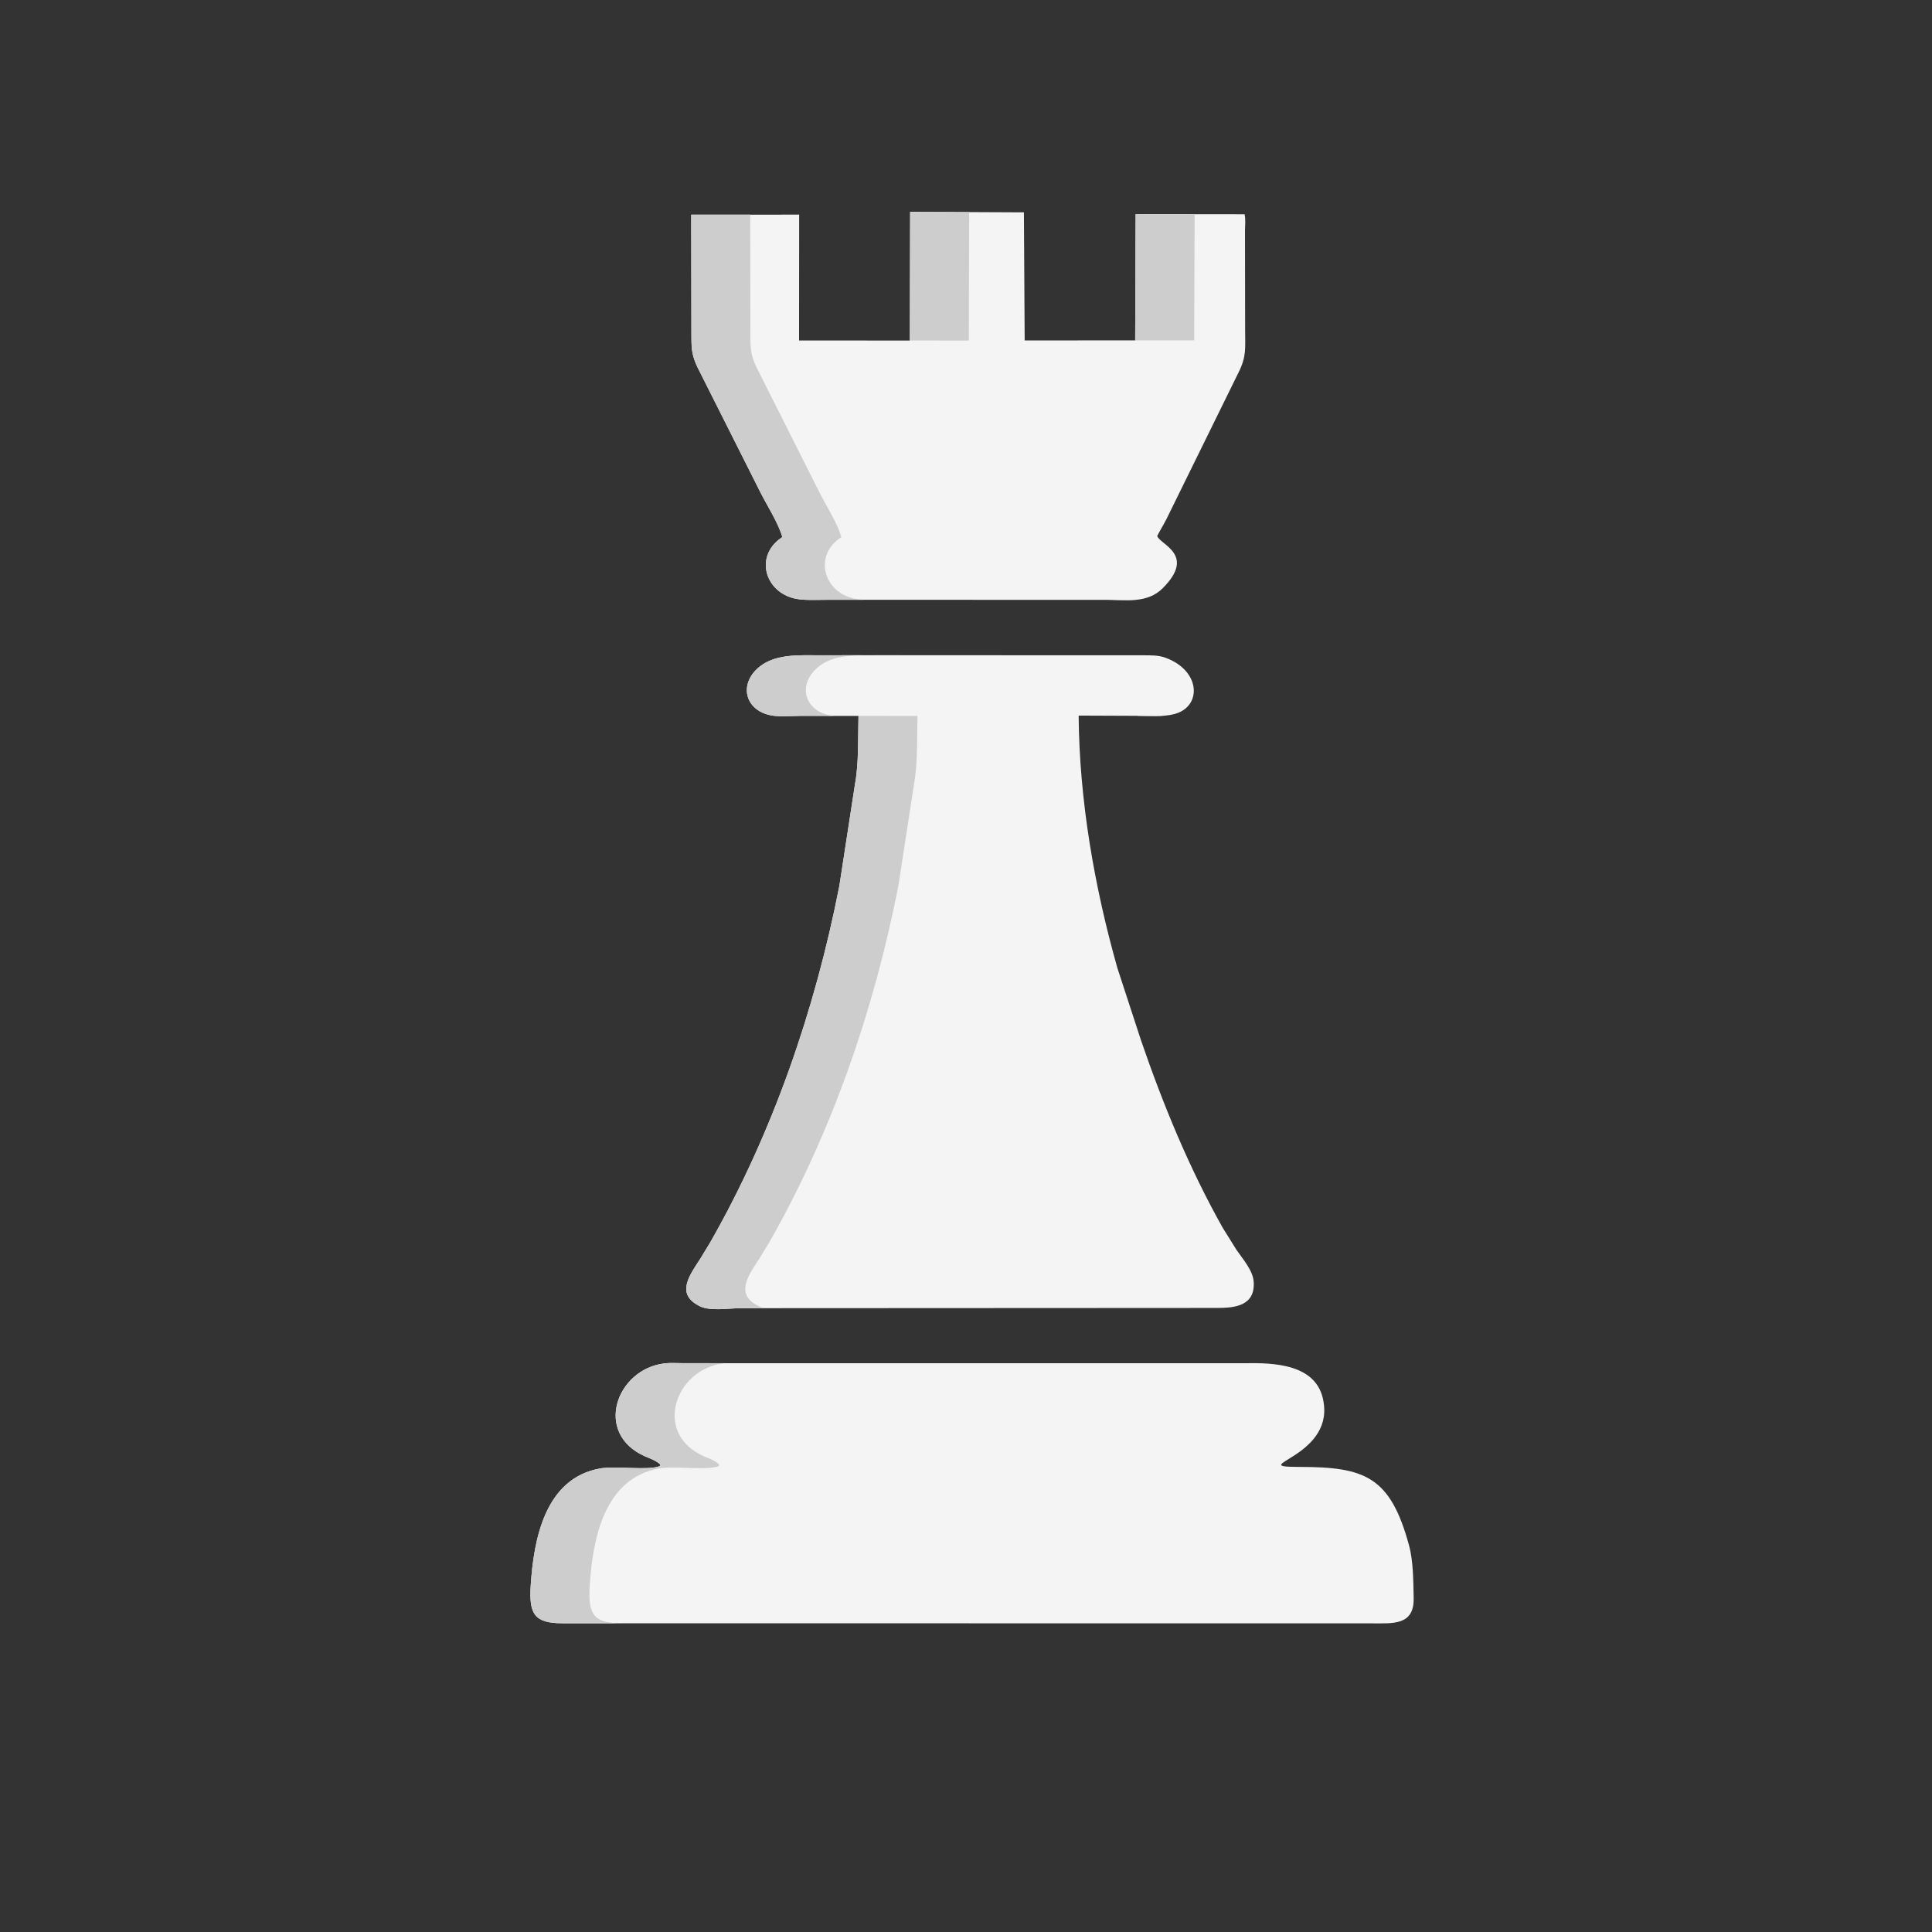 <svg width="128" height="128" viewBox="0 0 128 128" fill="none" xmlns="http://www.w3.org/2000/svg">
<rect x="0" y="0" width="128" height="128" fill="#333333" stroke="none"/>
<path d="M67.984 39.74L54.76 39.739C54.163 39.738 53.53 39.778 52.938 39.704C50.746 39.43 49.902 36.913 51.759 35.632L51.833 35.583C51.534 34.586 50.855 33.564 50.382 32.625L46.222 24.357C45.853 23.586 45.811 23.183 45.808 22.338L45.795 14.225L52.947 14.221L52.94 22.558L60.279 22.562L60.299 14.034L67.837 14.068L67.887 22.556L75.208 22.551L75.238 14.187L82.455 14.195C82.538 14.512 82.484 14.945 82.484 15.274L82.493 21.876C82.494 23.08 82.592 23.618 82.045 24.7L77.282 34.388C77.103 34.738 76.661 35.494 76.668 35.515C76.87 36.094 79.255 36.746 77.035 38.969C76.003 40.003 74.579 39.739 73.256 39.741L67.984 39.74Z" fill="#F4F4F4"/>
<path fill-rule="evenodd" clip-rule="evenodd" d="M73.256 39.741C73.48 39.74 73.707 39.748 73.934 39.755C74.383 39.77 74.834 39.784 75.268 39.74L73.256 39.741ZM79.147 14.191L75.238 14.187L75.208 22.551L71.796 22.553L71.796 22.556L79.117 22.551L79.147 14.191ZM64.208 14.052L64.188 22.562L60.279 22.559L60.299 14.034L64.208 14.052ZM52.947 14.223V14.221L45.795 14.225L45.808 22.338C45.811 23.183 45.853 23.586 46.222 24.357L50.382 32.625C50.526 32.912 50.69 33.206 50.856 33.504C51.234 34.185 51.625 34.89 51.833 35.583L51.759 35.632C49.902 36.913 50.746 39.43 52.938 39.704C53.376 39.759 53.836 39.751 54.288 39.744C54.447 39.741 54.605 39.739 54.76 39.739L57.265 39.739C57.124 39.732 56.984 39.721 56.847 39.704C54.655 39.43 53.811 36.913 55.668 35.632L55.742 35.583C55.534 34.89 55.143 34.185 54.765 33.504C54.599 33.206 54.435 32.912 54.291 32.625L50.132 24.357C49.762 23.586 49.72 23.183 49.717 22.338L49.704 14.225L52.947 14.223Z" fill="#CDCDCD"/>
<path d="M71.656 86.66L49.064 86.671C48.311 86.672 47.042 86.888 46.353 86.537L46.281 86.498C44.761 85.695 45.703 84.464 46.406 83.378L47.067 82.288C51.205 75.031 54.004 66.888 55.607 58.704L56.643 51.966C56.908 50.513 56.836 48.906 56.876 47.431L53.024 47.429C52.422 47.43 51.698 47.505 51.108 47.399C49.455 47.102 48.951 45.506 50.113 44.356C51.215 43.265 52.975 43.419 54.402 43.415L57.086 43.41L75.732 43.415C76.245 43.419 76.74 43.399 77.23 43.581C79.582 44.453 79.63 46.835 77.802 47.309C77.021 47.512 76.077 47.426 75.269 47.425L71.463 47.41C71.508 53.022 72.501 58.727 74.027 64.126L75.594 68.921C77.059 73.19 78.784 77.381 80.996 81.323L81.922 82.809C82.335 83.411 83.011 84.172 83.06 84.92C83.169 86.548 81.758 86.653 80.633 86.655L71.656 86.66Z" fill="#F4F4F4"/>
<path fill-rule="evenodd" clip-rule="evenodd" d="M50.659 86.671C50.514 86.64 50.38 86.596 50.263 86.537L50.19 86.498C48.764 85.745 49.505 84.615 50.183 83.581C50.228 83.512 50.272 83.445 50.315 83.378L50.977 82.288C55.114 75.031 57.913 66.888 59.516 58.704L60.553 51.966C60.75 50.878 60.76 49.704 60.769 48.563C60.772 48.18 60.775 47.801 60.785 47.431L56.934 47.429C56.878 47.429 56.821 47.43 56.763 47.431L56.876 47.431C56.866 47.801 56.863 48.18 56.86 48.563C56.851 49.704 56.841 50.878 56.643 51.966L55.607 58.704C54.004 66.888 51.205 75.031 47.067 82.288L46.406 83.378C46.363 83.445 46.319 83.512 46.274 83.581C45.596 84.615 44.855 85.745 46.281 86.498L46.353 86.537C46.866 86.798 47.699 86.745 48.403 86.701C48.645 86.686 48.871 86.671 49.064 86.671L50.659 86.671ZM55.238 47.43C55.163 47.422 55.089 47.412 55.017 47.399C53.364 47.102 52.86 45.506 54.022 44.356C54.869 43.518 56.104 43.415 57.278 43.41L57.086 43.41L54.402 43.415C54.243 43.415 54.081 43.414 53.915 43.412C52.592 43.4 51.093 43.387 50.113 44.356C48.951 45.506 49.455 47.102 51.108 47.399C51.53 47.475 52.021 47.458 52.486 47.442C52.672 47.435 52.853 47.429 53.024 47.429L55.238 47.43ZM57.497 43.41C57.607 43.41 57.716 43.411 57.824 43.412C57.99 43.414 58.153 43.415 58.311 43.415L60.455 43.411L57.497 43.41ZM75.372 47.425C75.372 47.42 75.372 47.415 75.372 47.41L77.149 47.417C76.718 47.455 76.264 47.444 75.829 47.434C75.674 47.43 75.521 47.427 75.372 47.425Z" fill="#CDCDCD"/>
<path d="M46.219 107.547L37.25 107.546C35.413 107.537 35.041 106.952 35.16 105.062C35.354 102.01 36.097 97.921 39.781 97.285C40.811 97.107 42.953 97.441 43.719 97.131L43.731 97.016C43.456 96.756 43.07 96.637 42.727 96.484C39.315 94.967 40.825 90.715 44.012 90.329C44.43 90.278 44.887 90.314 45.311 90.315L82.418 90.317C84.31 90.282 87.267 90.324 87.684 92.85L87.697 92.938C88.267 96.594 82.463 97.182 86.072 97.186C90.422 97.191 92.111 97.804 93.358 102.406C93.637 103.439 93.637 104.802 93.659 105.875C93.697 107.703 92.284 107.55 90.888 107.552L46.219 107.547Z" fill="#F4F4F4"/>
<path fill-rule="evenodd" clip-rule="evenodd" d="M90.888 107.552C90.989 107.552 91.091 107.552 91.192 107.553C91.385 107.554 91.578 107.556 91.764 107.551L90.888 107.552ZM48.063 90.315L45.311 90.315C45.192 90.314 45.07 90.311 44.947 90.308C44.633 90.3 44.312 90.293 44.012 90.329C40.825 90.715 39.315 94.967 42.727 96.484C42.801 96.517 42.876 96.548 42.952 96.579C43.231 96.694 43.515 96.812 43.731 97.016L43.719 97.131C43.292 97.304 42.437 97.277 41.585 97.249C40.91 97.228 40.237 97.206 39.781 97.285C36.097 97.921 35.354 102.01 35.16 105.062C35.041 106.952 35.413 107.537 37.25 107.546H41.159C39.322 107.537 38.95 106.952 39.069 105.062C39.263 102.01 40.006 97.921 43.69 97.285C44.146 97.206 44.819 97.228 45.495 97.249C46.346 97.277 47.201 97.304 47.628 97.131L47.641 97.016C47.424 96.812 47.14 96.694 46.861 96.579C46.785 96.548 46.71 96.517 46.636 96.484C43.224 94.967 44.734 90.715 47.921 90.329C47.968 90.323 48.015 90.319 48.063 90.315Z" fill="#CDCDCD"/>
</svg>
